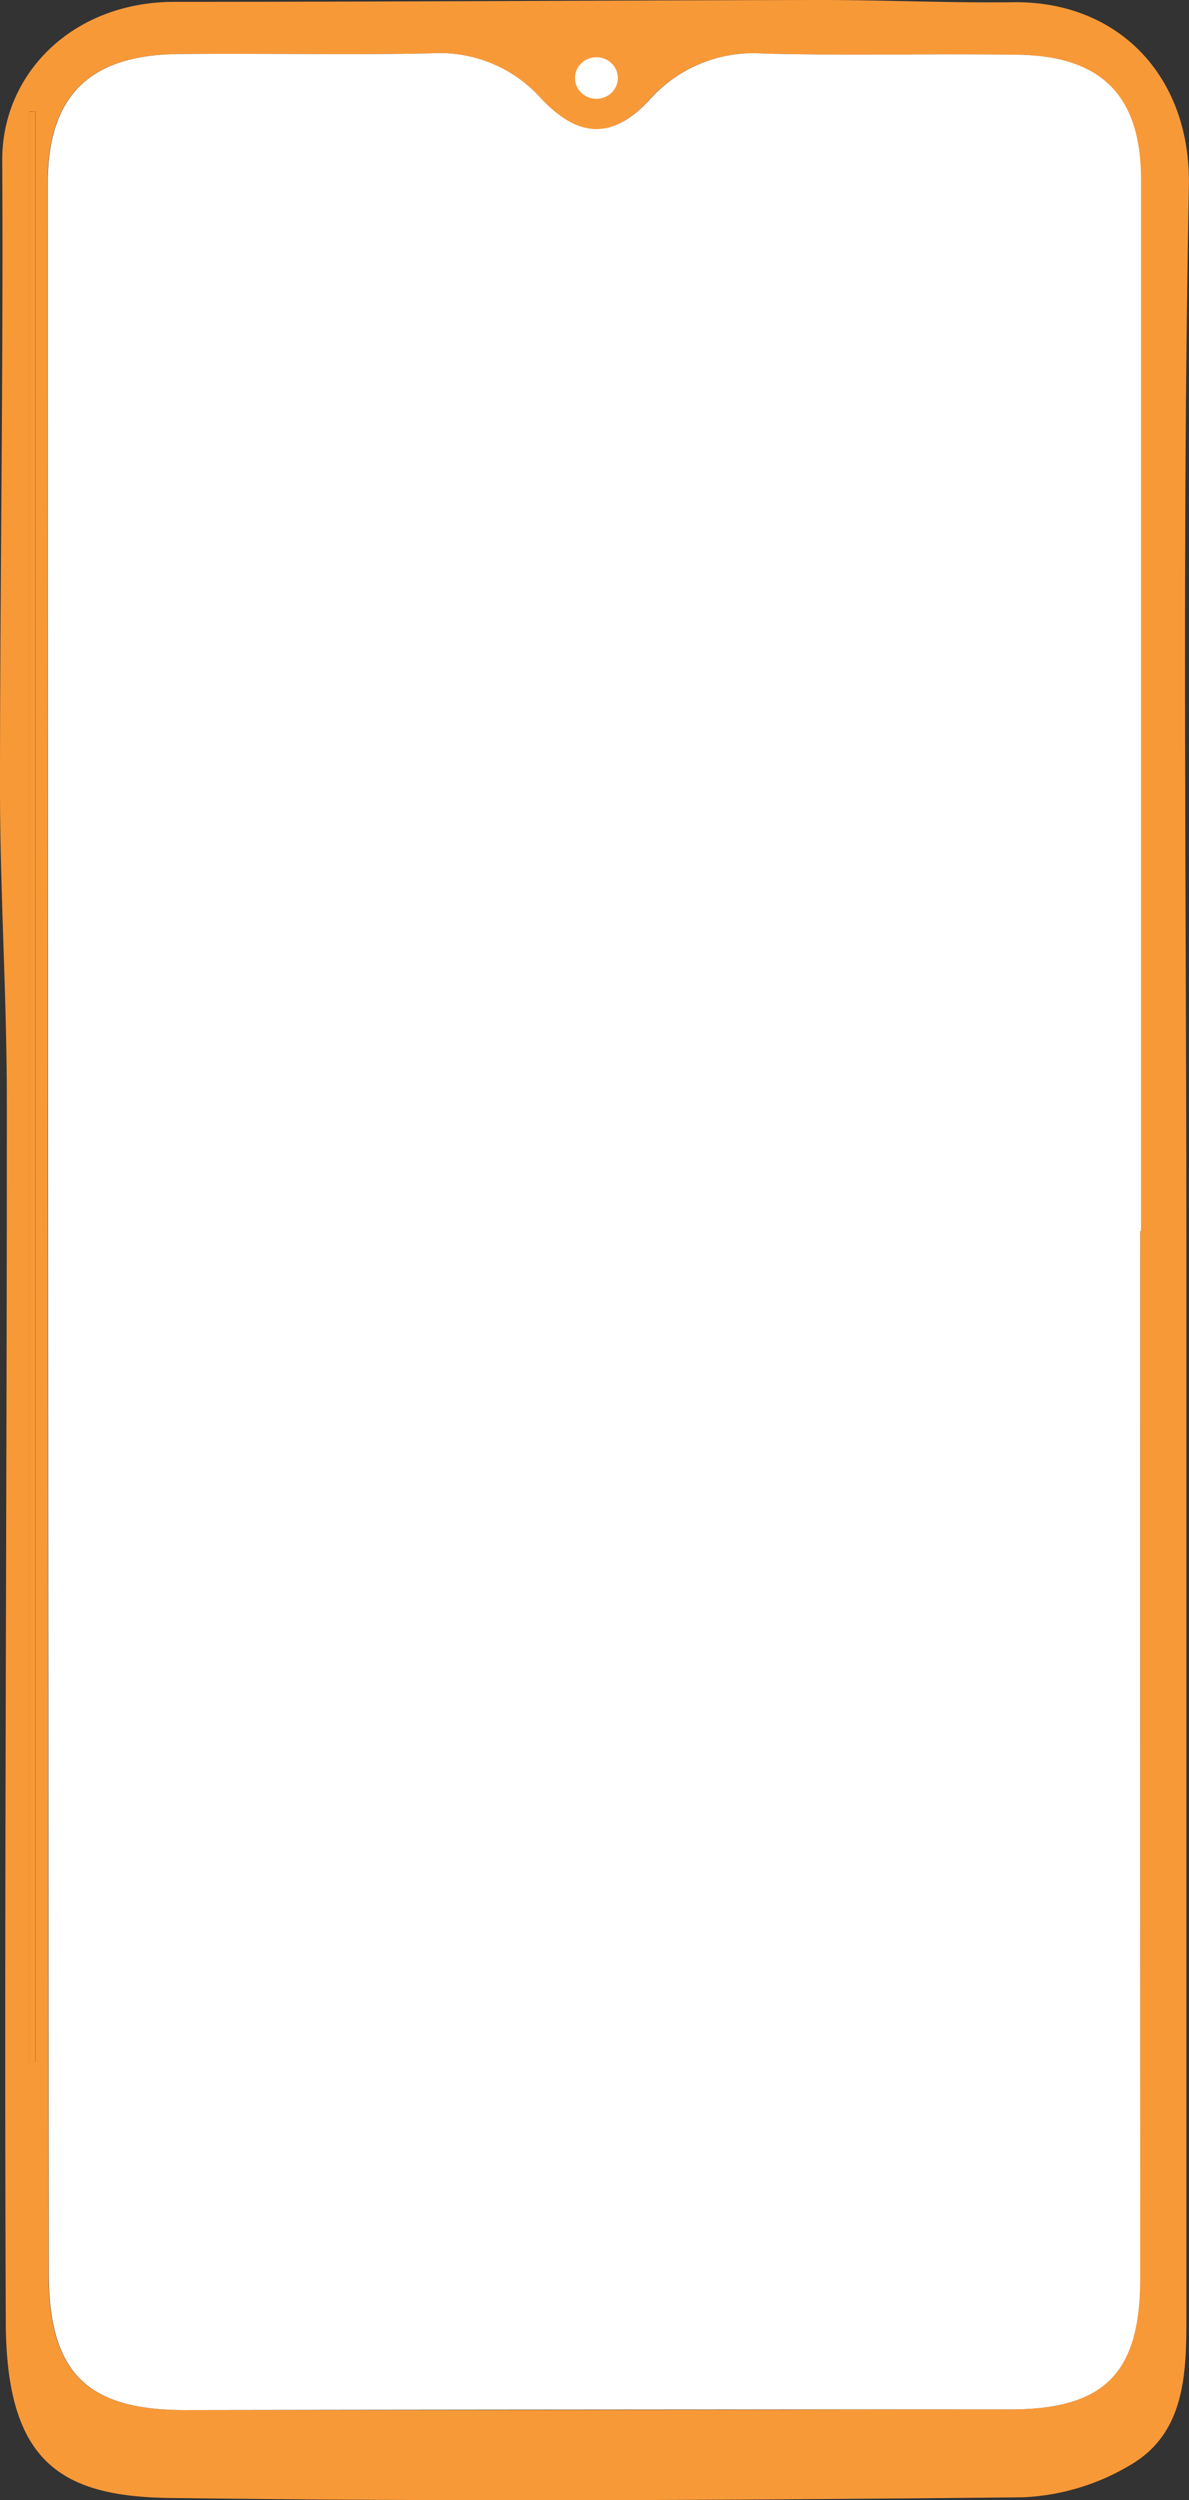 <svg id="Layer_1" data-name="Layer 1" xmlns="http://www.w3.org/2000/svg" viewBox="0 0 90.41 190.02"><rect x="0" y="0" width="90.41" height="190.02" fill="#333333" stroke="none"/><defs><style>.cls-1{fill:#f89938;}.cls-2{fill:#fff;}</style></defs><title>hp</title><path class="cls-1" d="M466.21,297.78q0,40.68,0,81.36c0,4.14-.24,8.39-4.1,10.74a17.36,17.36,0,0,1-8.36,2.55c-21.62.22-43.25.34-64.87.05-8.39-.11-12.4-2.86-12.44-13.35-.13-30.94.09-61.89.08-92.83,0-7.87-.51-15.73-.52-23.59,0-16,.26-32,.17-47.94,0-6.56,5.36-12,13.11-12,16.37,0,32.74-.11,49.1-.14,4.9,0,9.8.23,14.7.17,7.91-.09,13.49,5.58,13.32,14C465.88,243.77,466.21,270.78,466.21,297.78Zm-3.51-1.59h0q0-40,0-79.92c0-6.32-3-9.4-9.41-9.48s-12.91.08-19.35-.09a10.54,10.54,0,0,0-8.58,3.53c-2.8,3-5.35,3-8.21-.08a10.31,10.31,0,0,0-8.24-3.47c-6.45.15-12.91,0-19.36.06-6.77.06-9.94,3.17-9.94,9.85q0,79.38.08,158.76c0,7.6,2.87,10.45,10.36,10.45q31.35,0,62.71-.05c7.22,0,9.92-2.76,9.92-10Q462.72,336,462.7,296.19Zm-84-85.09-.47,0V359.33h.47Z" transform="translate(-376 -202.63)"/><path class="cls-2" d="M462.7,296.19q0,39.78,0,79.56c0,7.24-2.7,10-9.92,10q-31.35,0-62.71.05c-7.49,0-10.36-2.85-10.36-10.45q-.07-79.38-.08-158.76c0-6.68,3.17-9.79,9.94-9.85,6.45-.07,12.91.09,19.36-.06a10.31,10.31,0,0,1,8.24,3.47c2.86,3,5.41,3.08,8.21.08A10.54,10.54,0,0,1,434,206.7c6.44.17,12.9,0,19.35.09s9.41,3.16,9.41,9.48q0,40,0,79.92Z" transform="translate(-376 -202.63)"/><path class="cls-1" d="M378.69,211.1V359.33h-.47V211.12Z" transform="translate(-376 -202.63)"/><ellipse class="cls-2" cx="45.35" cy="5.93" rx="1.63" ry="1.58"/></svg>